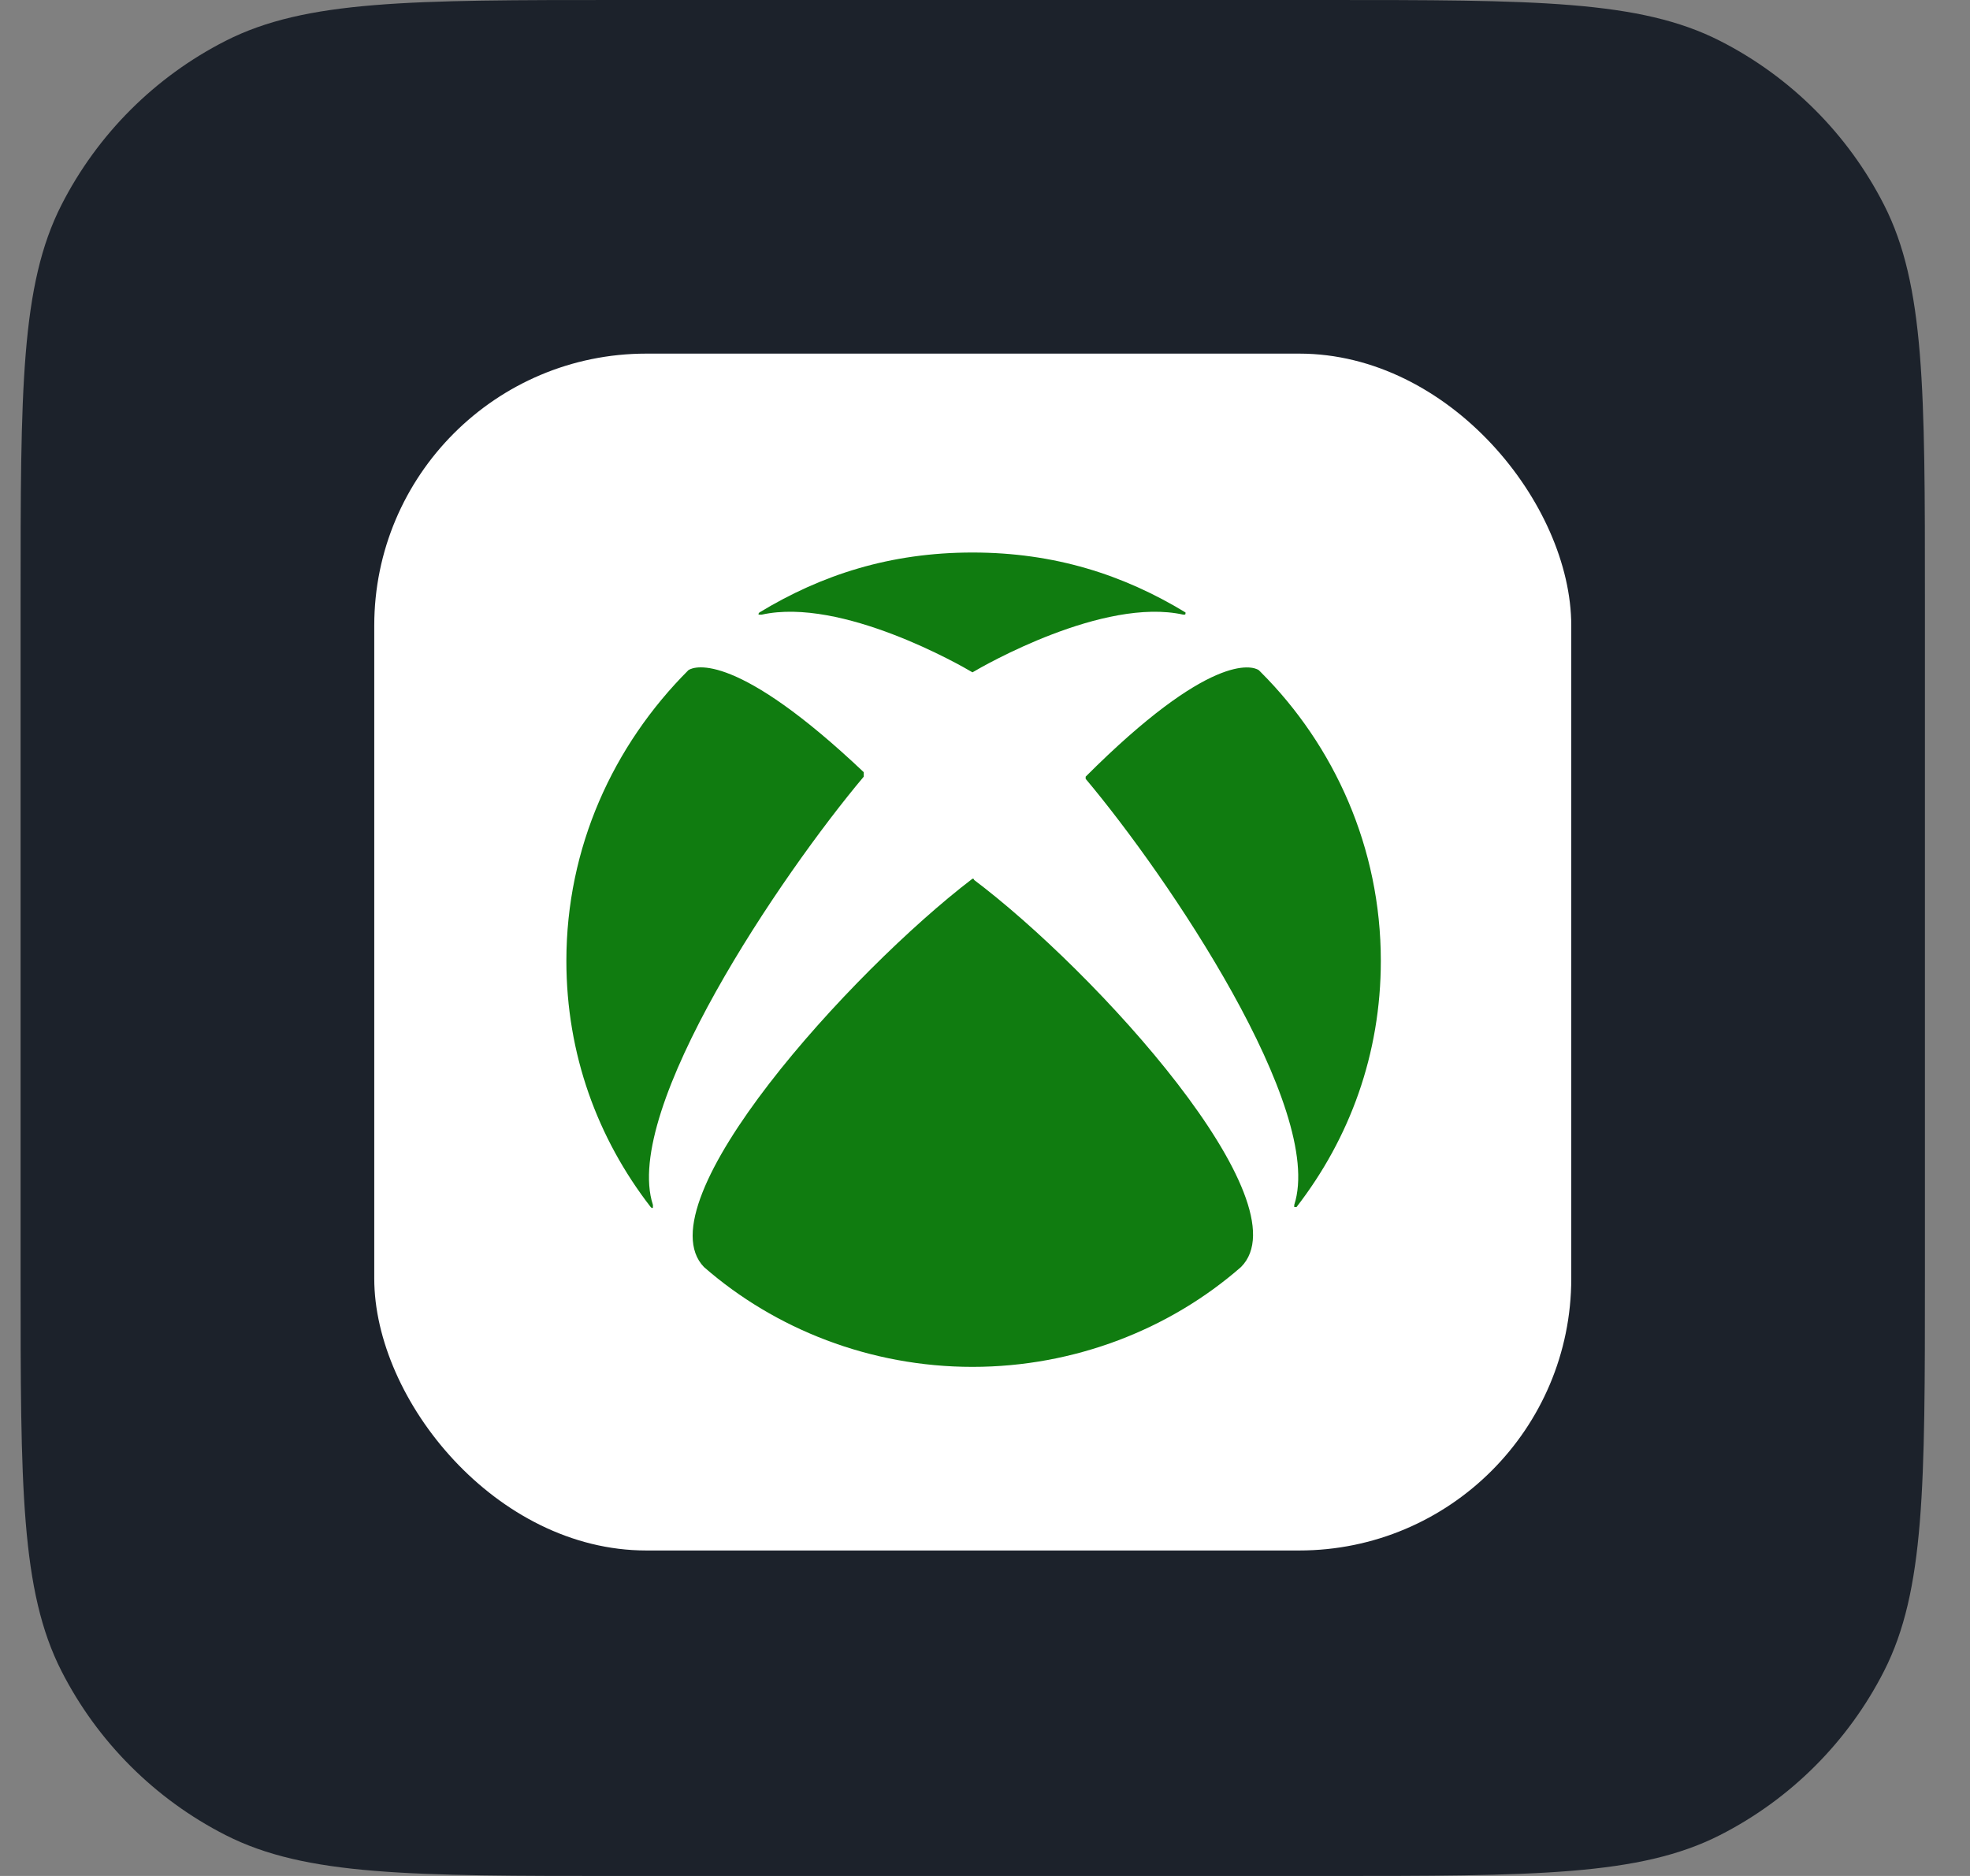 <svg width="42" height="40" viewBox="0 0 42 40" fill="none" xmlns="http://www.w3.org/2000/svg">
<rect x="0" y="0" width="42" height="40" fill="#808080" stroke="none"/>
<path d="M0.439 12.8C0.439 8.32 0.439 6.079 1.311 4.368C2.078 2.863 3.302 1.639 4.808 0.872C6.519 0 8.759 0 13.239 0H28.239C32.72 0 34.96 0 36.671 0.872C38.177 1.639 39.401 2.863 40.167 4.368C41.039 6.079 41.039 8.32 41.039 12.8V27.2C41.039 31.68 41.039 33.921 40.167 35.632C39.401 37.137 38.177 38.361 36.671 39.128C34.96 40 32.72 40 28.239 40H13.239C8.759 40 6.519 40 4.808 39.128C3.302 38.361 2.078 37.137 1.311 35.632C0.439 33.921 0.439 31.68 0.439 27.2V12.8Z" fill="#1C222B"/>
<rect x="7.979" y="7.54" width="25.52" height="25.52" rx="5.8" fill="white"/>
<path d="M20.733 18.736C20.781 18.736 20.781 18.784 20.733 18.736C23.383 20.723 27.83 25.644 26.458 27.016C24.944 28.341 22.91 29.145 20.733 29.145C18.557 29.145 16.523 28.341 15.008 27.016C13.684 25.644 18.131 20.723 20.733 18.736ZM25.275 13.059C23.951 12.255 22.484 11.781 20.733 11.781C18.983 11.781 17.516 12.255 16.191 13.059C16.191 13.059 16.144 13.106 16.191 13.106H16.239C17.942 12.728 20.497 14.194 20.733 14.336C20.97 14.194 23.525 12.728 25.228 13.106C25.275 13.106 25.275 13.106 25.275 13.059ZM14.677 14.289C14.63 14.289 14.63 14.289 14.677 14.289C13.069 15.898 12.075 18.074 12.075 20.487C12.075 22.474 12.738 24.272 13.873 25.738C13.873 25.738 13.92 25.786 13.92 25.738V25.691C13.258 23.657 16.664 18.642 18.415 16.56C18.415 16.56 18.415 16.56 18.415 16.513C18.415 16.513 18.415 16.513 18.415 16.465C15.718 13.911 14.819 14.194 14.677 14.289ZM23.146 16.56C23.146 16.607 23.146 16.607 23.146 16.607C24.897 18.689 28.256 23.657 27.593 25.691V25.738H27.641C28.776 24.272 29.439 22.474 29.439 20.487C29.439 18.074 28.445 15.898 26.884 14.336L26.837 14.289C26.695 14.194 25.796 13.911 23.146 16.56Z" fill="#107C10"/>
</svg>
